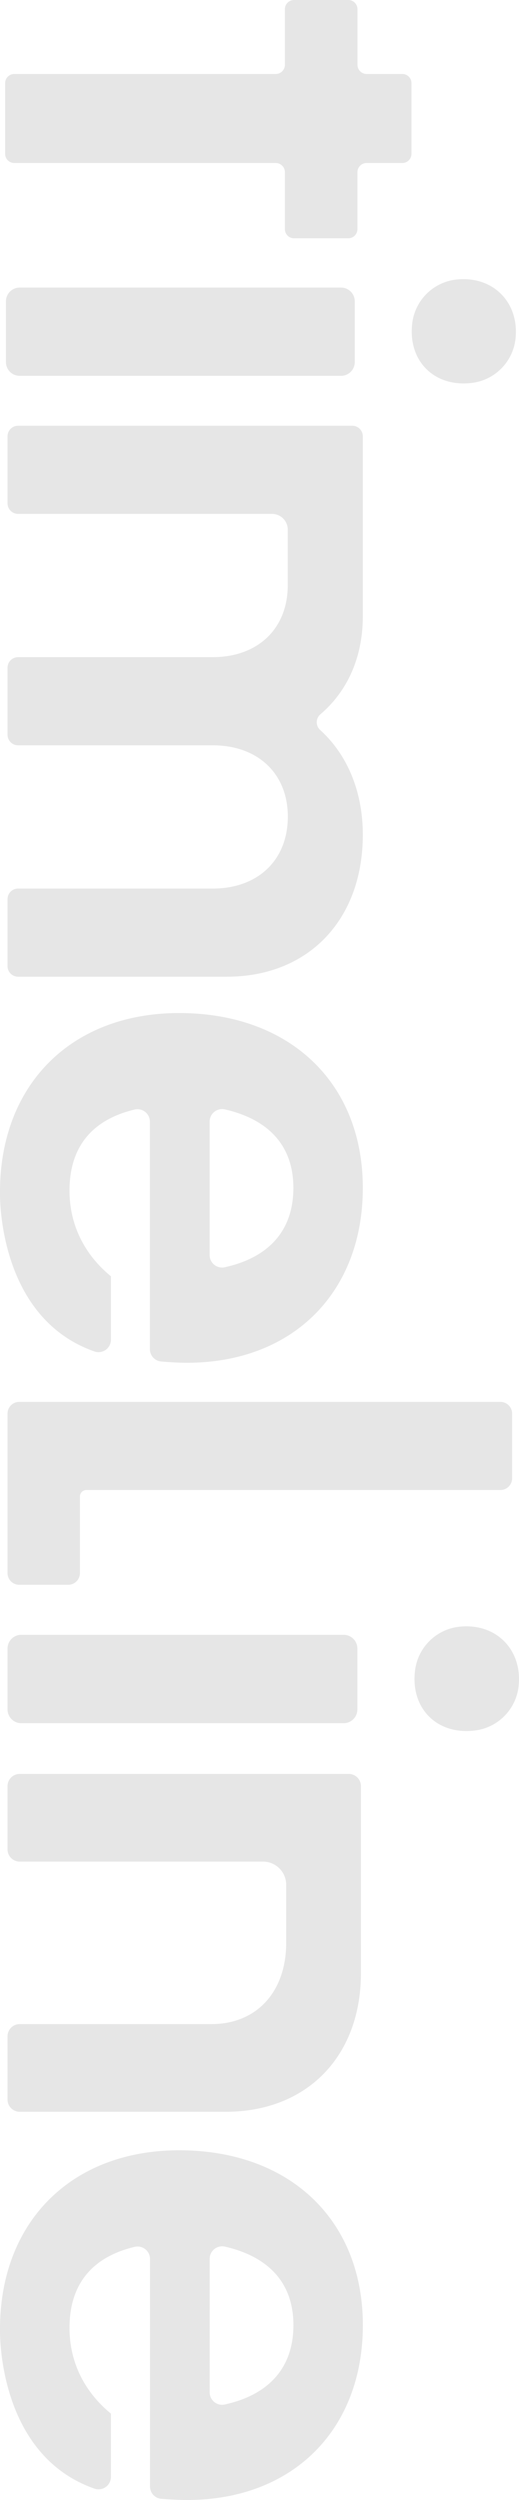 <svg xmlns="http://www.w3.org/2000/svg" viewBox="0 0 275.65 1325.66"><defs><style>.cls-1{fill: rgba(0, 0, 0, 0.1);}</style></defs><g id="Ebene_2" data-name="Ebene 2"><g id="Ebene_2-2" data-name="Ebene 2"><path class="cls-1" d="M272,749.59v34.29a6.22,6.22,0,0,1-6.22,6.22H45.89a3.45,3.45,0,0,0-3.44,3.45v40.59a6.22,6.22,0,0,1-6.22,6.22h-26A6.21,6.21,0,0,1,4,834.14V749.59a6.21,6.21,0,0,1,6.22-6.22H265.8A6.22,6.22,0,0,1,272,749.59Z"/><path class="cls-1" d="M151.31,121.5V91.31a4.87,4.87,0,0,0-4.87-4.87H7.59a4.86,4.86,0,0,1-4.86-4.87V44.09a4.85,4.85,0,0,1,4.86-4.86H146.44a4.87,4.87,0,0,0,4.87-4.87V4.87A4.87,4.87,0,0,1,156.17,0H185a4.87,4.87,0,0,1,4.86,4.87V34.36a4.87,4.87,0,0,0,4.87,4.87h18.94a4.86,4.86,0,0,1,4.87,4.86V81.57a4.87,4.87,0,0,1-4.87,4.87H194.71a4.87,4.87,0,0,0-4.87,4.87V121.5a4.87,4.87,0,0,1-4.86,4.86H156.17A4.87,4.87,0,0,1,151.31,121.5Z"/><path class="cls-1" d="M191.7,1046.29V947.12a6.48,6.48,0,0,0-6.48-6.48H10.48A6.48,6.48,0,0,0,4,947.12v33.54a6.48,6.48,0,0,0,6.48,6.48H139.73A12.31,12.31,0,0,1,152,999.45v30.77c0,26-15.73,43.08-39.66,43.08H10.48A6.48,6.48,0,0,0,4,1079.78v33.54a6.48,6.48,0,0,0,6.48,6.48H119.9C163,1119.8,191.7,1090.39,191.7,1046.29Z"/><path class="cls-1" d="M192.7,442.64c0-22.29-7.8-42.06-22.66-55.57a5.53,5.53,0,0,1,.16-8.33c14.27-12.16,22.5-30.12,22.5-51.93,0-.33,0-.63,0-1h0V231.36a5.61,5.61,0,0,0-5.61-5.61H9.61A5.61,5.61,0,0,0,4,231.36v35.53a5.61,5.61,0,0,0,5.61,5.61H144.48a8.35,8.35,0,0,1,8.35,8.35v29.46c0,23-15.81,38.15-39.87,38.15H9.61A5.61,5.61,0,0,0,4,354.07V389.6a5.61,5.61,0,0,0,5.61,5.61H113c24.06,0,39.87,15.12,39.87,37.81,0,23-15.81,38.15-39.87,38.15H9.61A5.61,5.61,0,0,0,4,476.78v35.53a5.61,5.61,0,0,0,5.61,5.6H120.52C163.83,517.91,192.7,487.67,192.7,442.64Z"/><path class="cls-1" d="M241.51,148.34c20.1-2.68,34.85,12.08,32.18,32.18A26.54,26.54,0,0,1,251,203c-20.31,2.68-34.67-11.68-32-32A26.52,26.52,0,0,1,241.51,148.34Zm-53.09,11.44V192a7.28,7.28,0,0,1-7.28,7.29H10.44A7.28,7.28,0,0,1,3.16,192V159.78a7.28,7.28,0,0,1,7.28-7.29h170.7A7.28,7.28,0,0,1,188.42,159.78Z"/><path class="cls-1" d="M99.29,722.63c56.18,0,93.41-37.23,93.41-92.73,0-55.84-38.95-92.72-97.55-92.72C37.93,537.18,0,575.1,0,632c0,0-2,66.39,50.25,84.66a6.59,6.59,0,0,0,8.67-6.28V676.83l0-.05,0,0v0h0c-13.42-11-22-26.52-22-45.46,0-24.32,13.2-37.92,34.69-43a6.61,6.61,0,0,1,8,6.46v120.6a6.57,6.57,0,0,0,5.92,6.56C90,722.32,94.86,722.63,99.29,722.63Zm12.06-127.9a6.63,6.63,0,0,1,8.06-6.47c23.27,5.33,36.41,19.29,36.41,41.64,0,22.71-13.19,37-36.54,42.1a6.6,6.6,0,0,1-7.93-6.48Z"/><path class="cls-1" d="M243.07,862.7C263.22,860,278,874.82,275.34,895a26.59,26.59,0,0,1-22.79,22.58c-20.37,2.7-34.77-11.7-32.08-32.07A26.61,26.61,0,0,1,243.07,862.7Zm-53.26,11.47v32.28a7.3,7.3,0,0,1-7.3,7.3H11.3a7.3,7.3,0,0,1-7.3-7.3V874.17a7.3,7.3,0,0,1,7.3-7.3H182.51A7.3,7.3,0,0,1,189.81,874.17Z"/><path class="cls-1" d="M99.3,1325.66c56.19,0,93.42-37.23,93.42-92.73,0-55.84-38.95-92.72-97.55-92.72C38,1140.21,0,1178.13,0,1235c0,0-2,66.39,50.25,84.66a6.59,6.59,0,0,0,8.67-6.28v-33.52l0,0,0,0v0h0c-13.42-11-22-26.52-22-45.46,0-24.32,13.2-37.92,34.69-43a6.61,6.61,0,0,1,8.06,6.46v120.6a6.57,6.57,0,0,0,5.92,6.56C90,1325.35,94.88,1325.66,99.3,1325.66Zm12.07-127.9a6.63,6.63,0,0,1,8.06-6.47c23.26,5.33,36.41,19.29,36.41,41.64,0,22.71-13.2,37-36.54,42.1a6.59,6.59,0,0,1-7.93-6.48Z"/></g></g></svg>